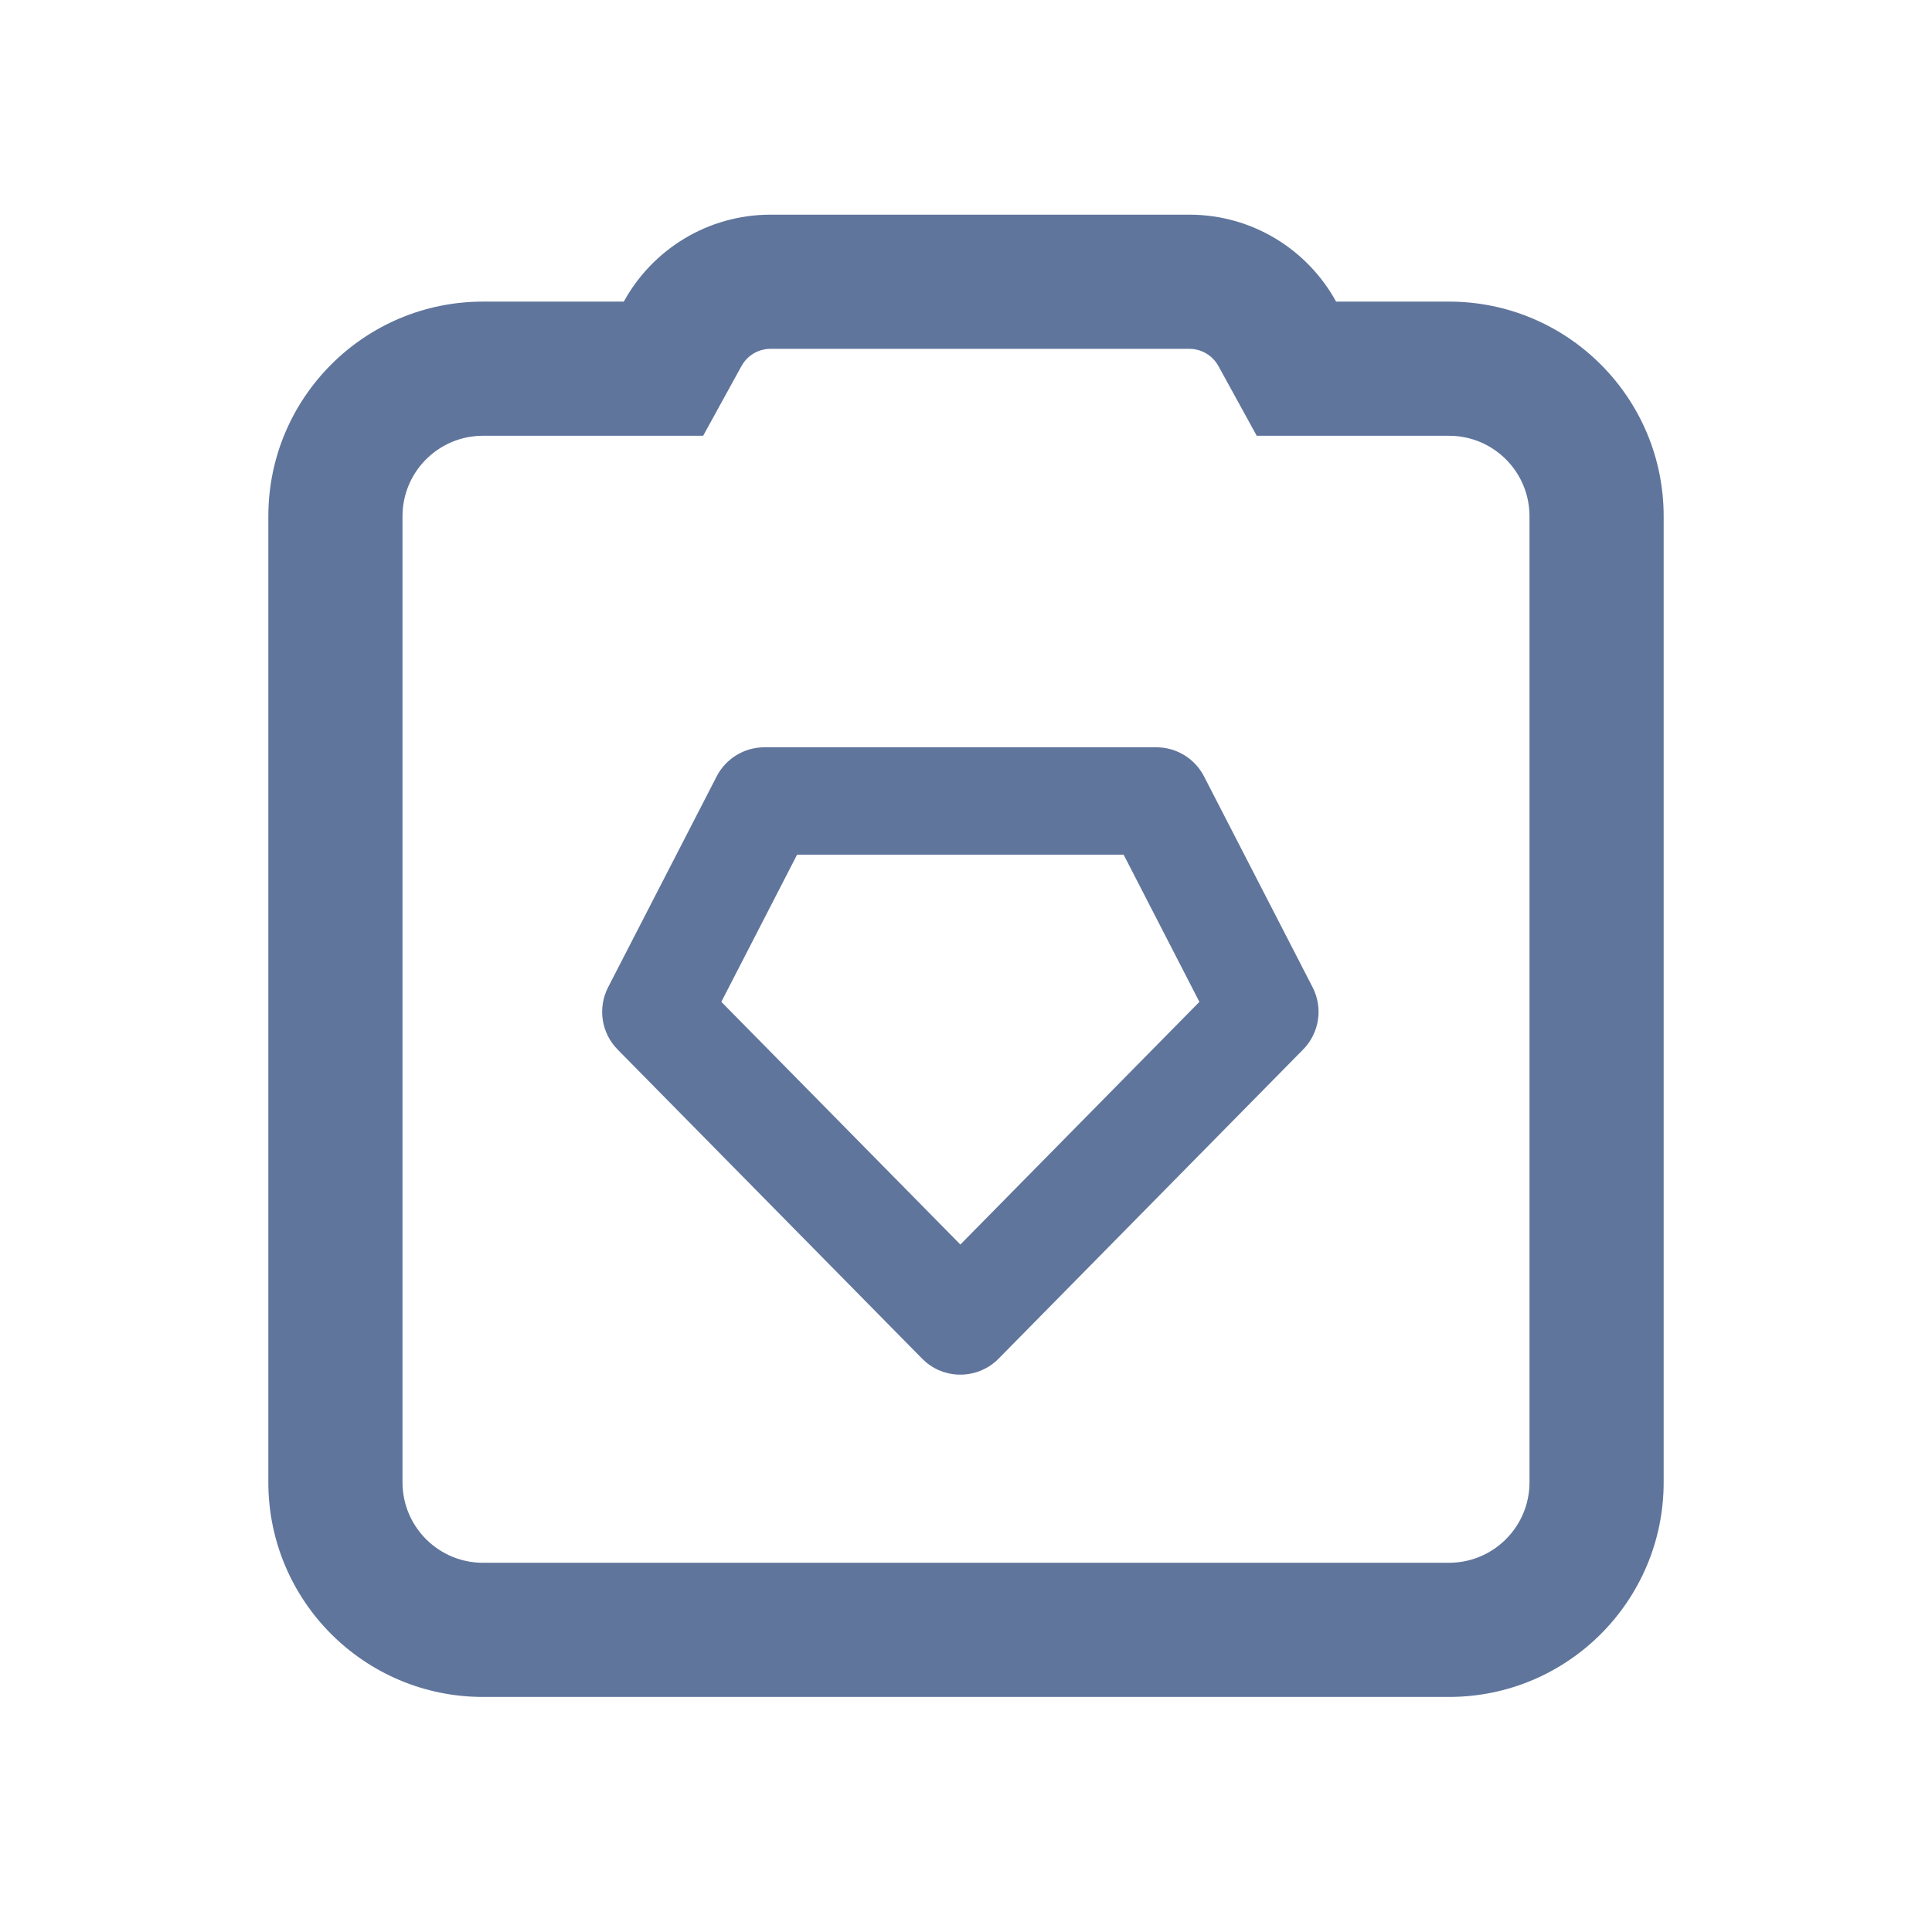 <?xml version="1.0" encoding="UTF-8"?>
<svg width="72px" height="72px" viewBox="0 0 72 72" version="1.1" xmlns="http://www.w3.org/2000/svg" xmlns:xlink="http://www.w3.org/1999/xlink">
    <title>优质优价</title>
    <g id="优质优价" stroke="none" stroke-width="1" fill="none" fill-rule="evenodd">
        <g id="编组" transform="translate(10, 8)" fill="#60759C" fill-rule="nonzero">
            <g id="编组-2">
                <path d="M34.32,0 C36.679,0 38.731,1.308 39.792,3.239 L44,3.24 C48.418,3.24 52,6.822 52,11.24 L52,47.24 C52,51.658 48.418,55.24 44,55.24 L8,55.24 C3.582,55.24 0,51.658 0,47.24 L0,11.24 C0,6.822 3.582,3.24 8,3.24 L13.248,3.239 C14.309,1.308 16.361,0 18.72,0 L34.32,0 Z M34.32,5 L18.72,5 C18.306,5 17.931,5.201 17.701,5.532 L17.63,5.647 L16.205,8.239 L8,8.24 C6.402,8.24 5.096,9.489 5.005,11.064 L5,11.24 L5,47.24 C5,48.838 6.249,50.144 7.824,50.235 L8,50.24 L44,50.24 C45.598,50.24 46.904,48.991 46.995,47.416 L47,47.24 L47,11.24 C47,9.642 45.751,8.336 44.175,8.245 L43.999,8.24 L36.834,8.239 L35.41,5.647 C35.213,5.289 34.86,5.051 34.456,5.007 L34.32,5 Z" id="形状结合"></path>
            </g>
            <path d="M27.215,20.447 L38.564,31.968 C39.171,32.584 39.313,33.519 38.918,34.287 L34.872,42.146 C34.529,42.812 33.842,43.231 33.093,43.231 L18.487,43.231 C17.738,43.231 17.052,42.812 16.709,42.146 L12.663,34.287 C12.267,33.519 12.41,32.584 13.016,31.968 L24.365,20.447 C25.1,19.701 26.275,19.653 27.066,20.309 L27.215,20.447 Z M25.79,24.7 L16.882,33.743 L19.706,39.23 L31.874,39.23 L34.698,33.744 L25.79,24.7 Z" id="多边形" transform="translate(25.79, 31.54) rotate(-180) translate(-25.79, -31.54) "></path>
        </g>
    </g>
</svg>